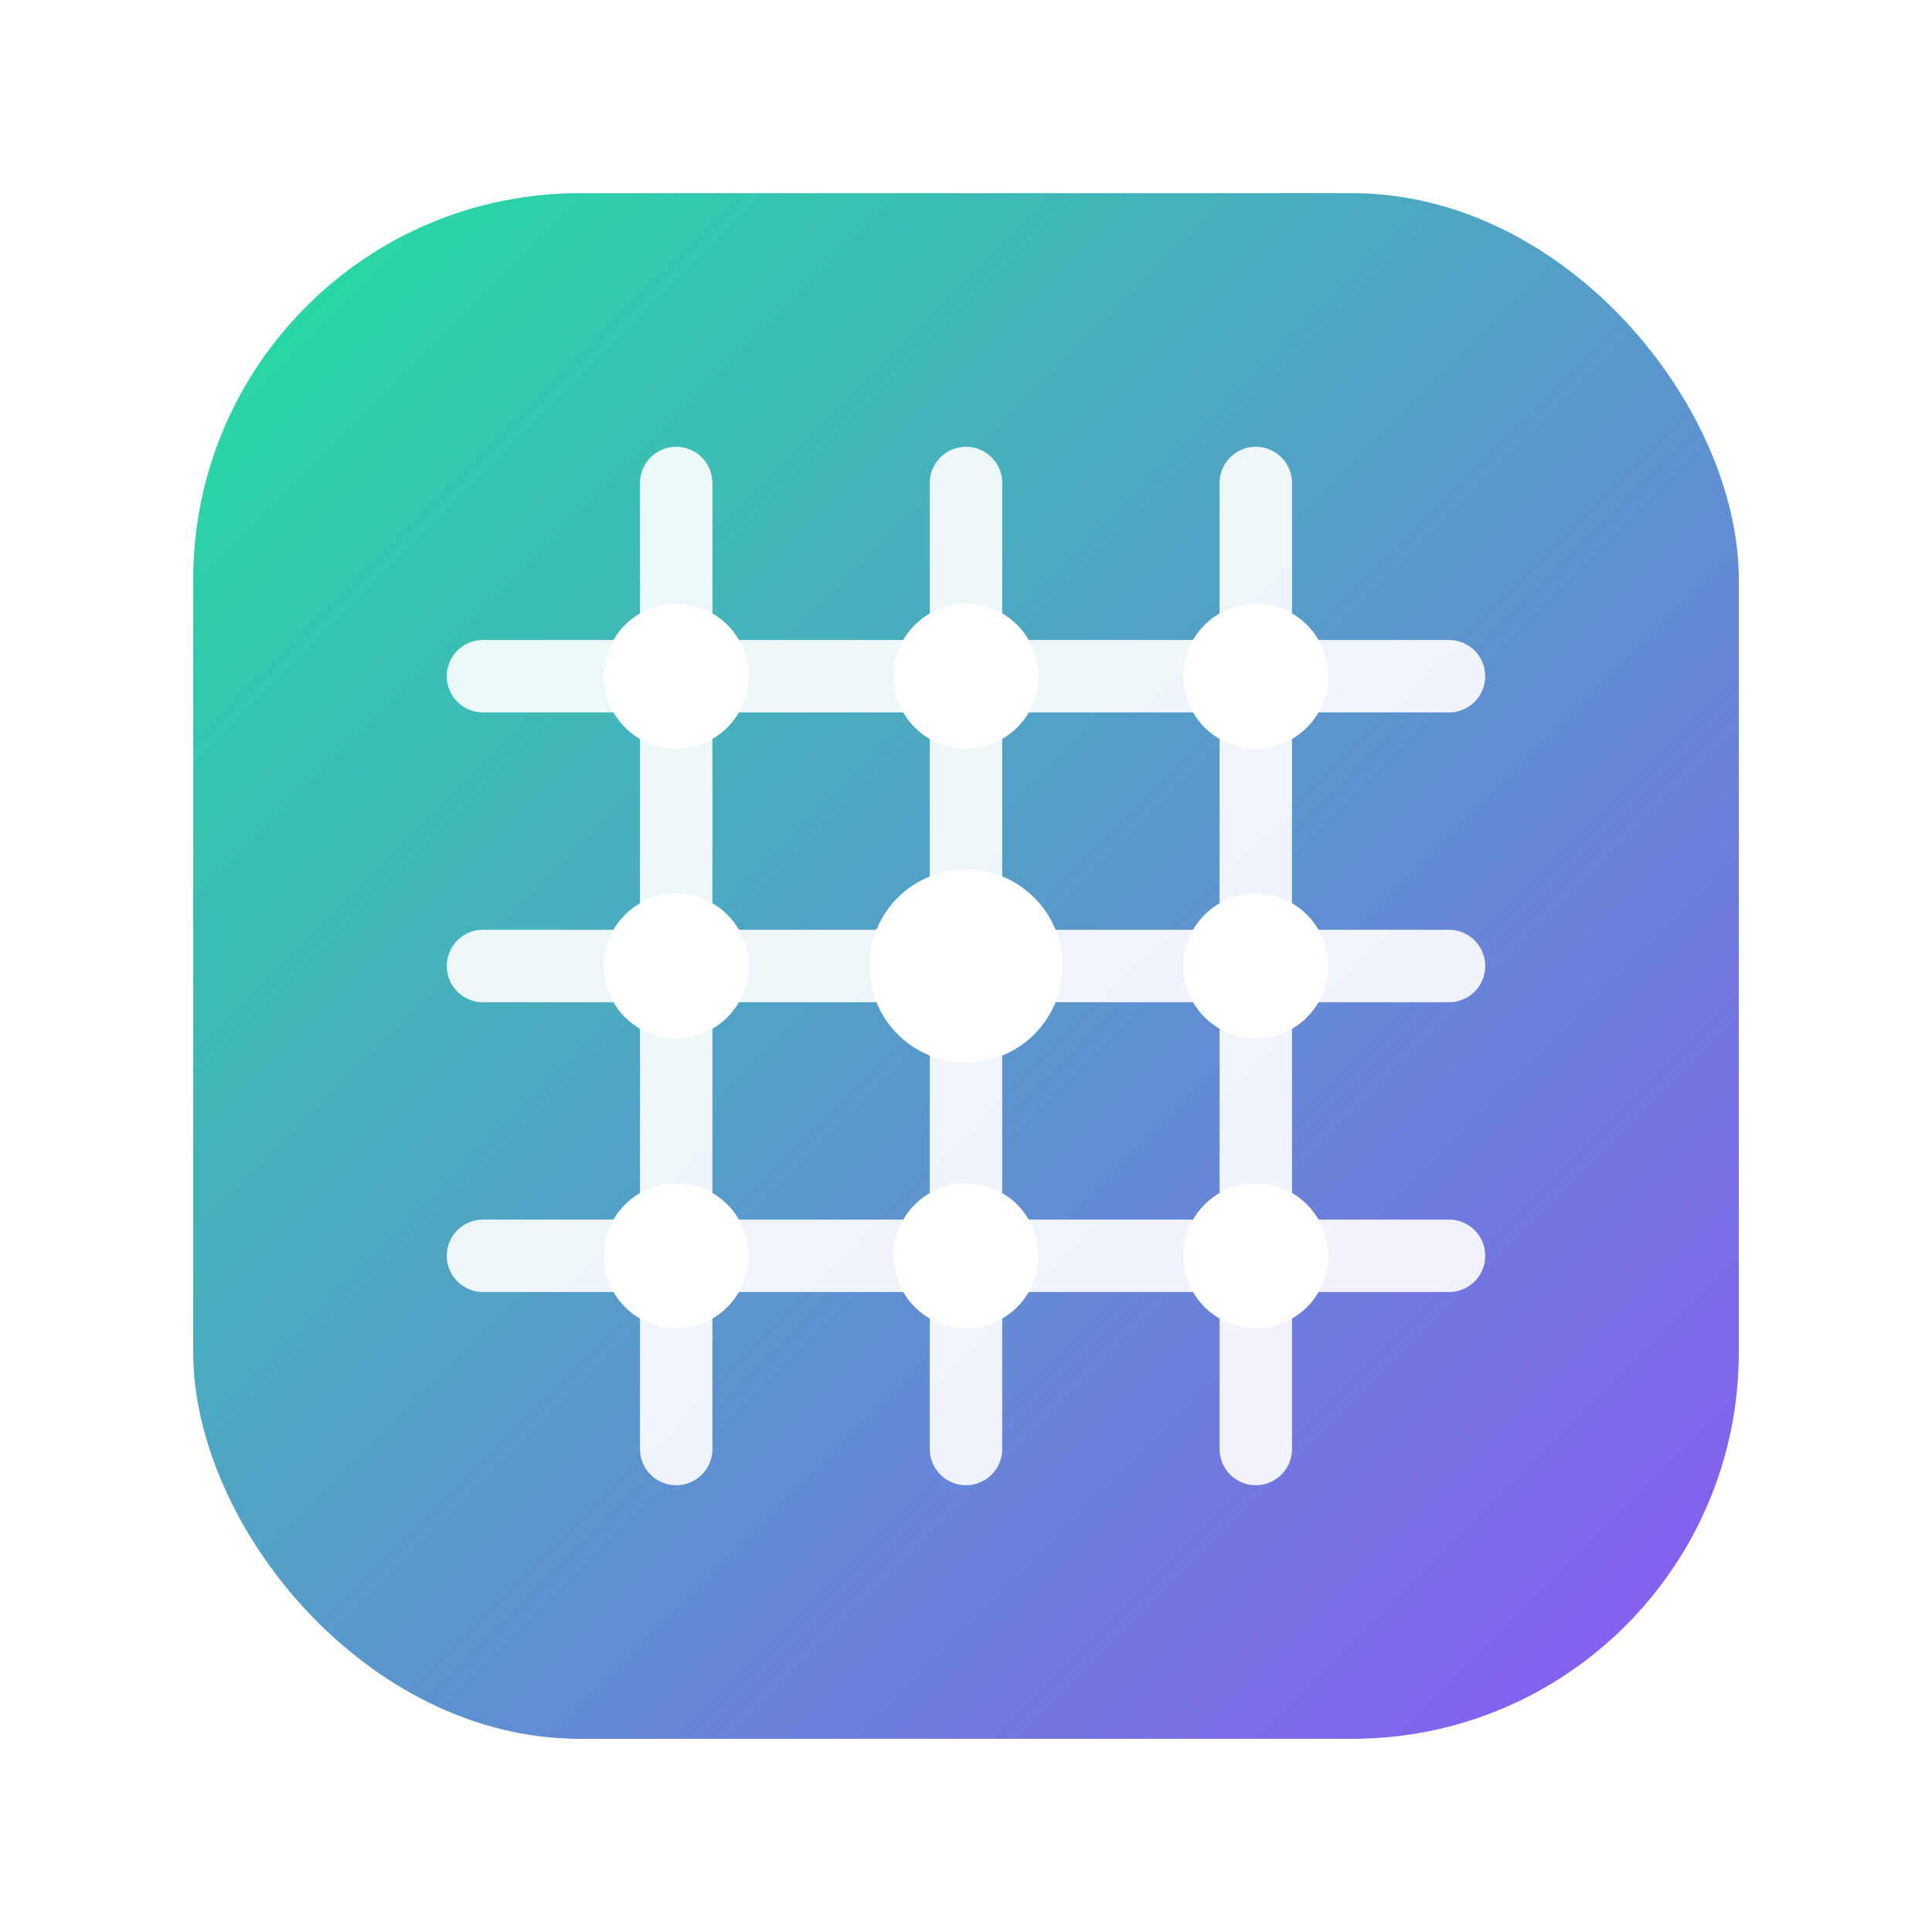 <?xml version="1.0" encoding="UTF-8"?>
<svg width="40" height="40" viewBox="0 0 40 40" fill="none" xmlns="http://www.w3.org/2000/svg">
  <!-- Background gradient -->
  <defs>
    <linearGradient id="gridGradient" x1="0" y1="0" x2="40" y2="40" gradientUnits="userSpaceOnUse">
      <stop offset="0%" style="stop-color:#14F195"/>
      <stop offset="100%" style="stop-color:#9945FF"/>
    </linearGradient>
    <filter id="neonGlow" x="-20%" y="-20%" width="140%" height="140%">
      <feGaussianBlur in="SourceGraphic" stdDeviation="1" result="blur"/>
      <feColorMatrix in="blur" type="matrix" values="
        1 0 0 0 0
        0 1 0 0 0
        0 0 1 0 0
        0 0 0 15 -7
      "/>
    </filter>
  </defs>

  <!-- Main container with rounded corners -->
  <rect x="4" y="4" width="32" height="32" rx="8" fill="url(#gridGradient)" filter="url(#neonGlow)"/>

  <!-- Grid pattern -->
  <g opacity="0.9" stroke="white" stroke-width="1.5">
    <!-- Horizontal lines -->
    <line x1="10" y1="14" x2="30" y2="14" stroke-linecap="round"/>
    <line x1="10" y1="20" x2="30" y2="20" stroke-linecap="round"/>
    <line x1="10" y1="26" x2="30" y2="26" stroke-linecap="round"/>
    
    <!-- Vertical lines -->
    <line x1="14" y1="10" x2="14" y2="30" stroke-linecap="round"/>
    <line x1="20" y1="10" x2="20" y2="30" stroke-linecap="round"/>
    <line x1="26" y1="10" x2="26" y2="30" stroke-linecap="round"/>
  </g>

  <!-- Glowing dots at intersections -->
  <g fill="white" filter="url(#neonGlow)">
    <circle cx="14" cy="14" r="1.5"/>
    <circle cx="20" cy="14" r="1.5"/>
    <circle cx="26" cy="14" r="1.5"/>
    <circle cx="14" cy="20" r="1.5"/>
    <circle cx="20" cy="20" r="2"/>
    <circle cx="26" cy="20" r="1.5"/>
    <circle cx="14" cy="26" r="1.5"/>
    <circle cx="20" cy="26" r="1.5"/>
    <circle cx="26" cy="26" r="1.5"/>
  </g>
</svg>
